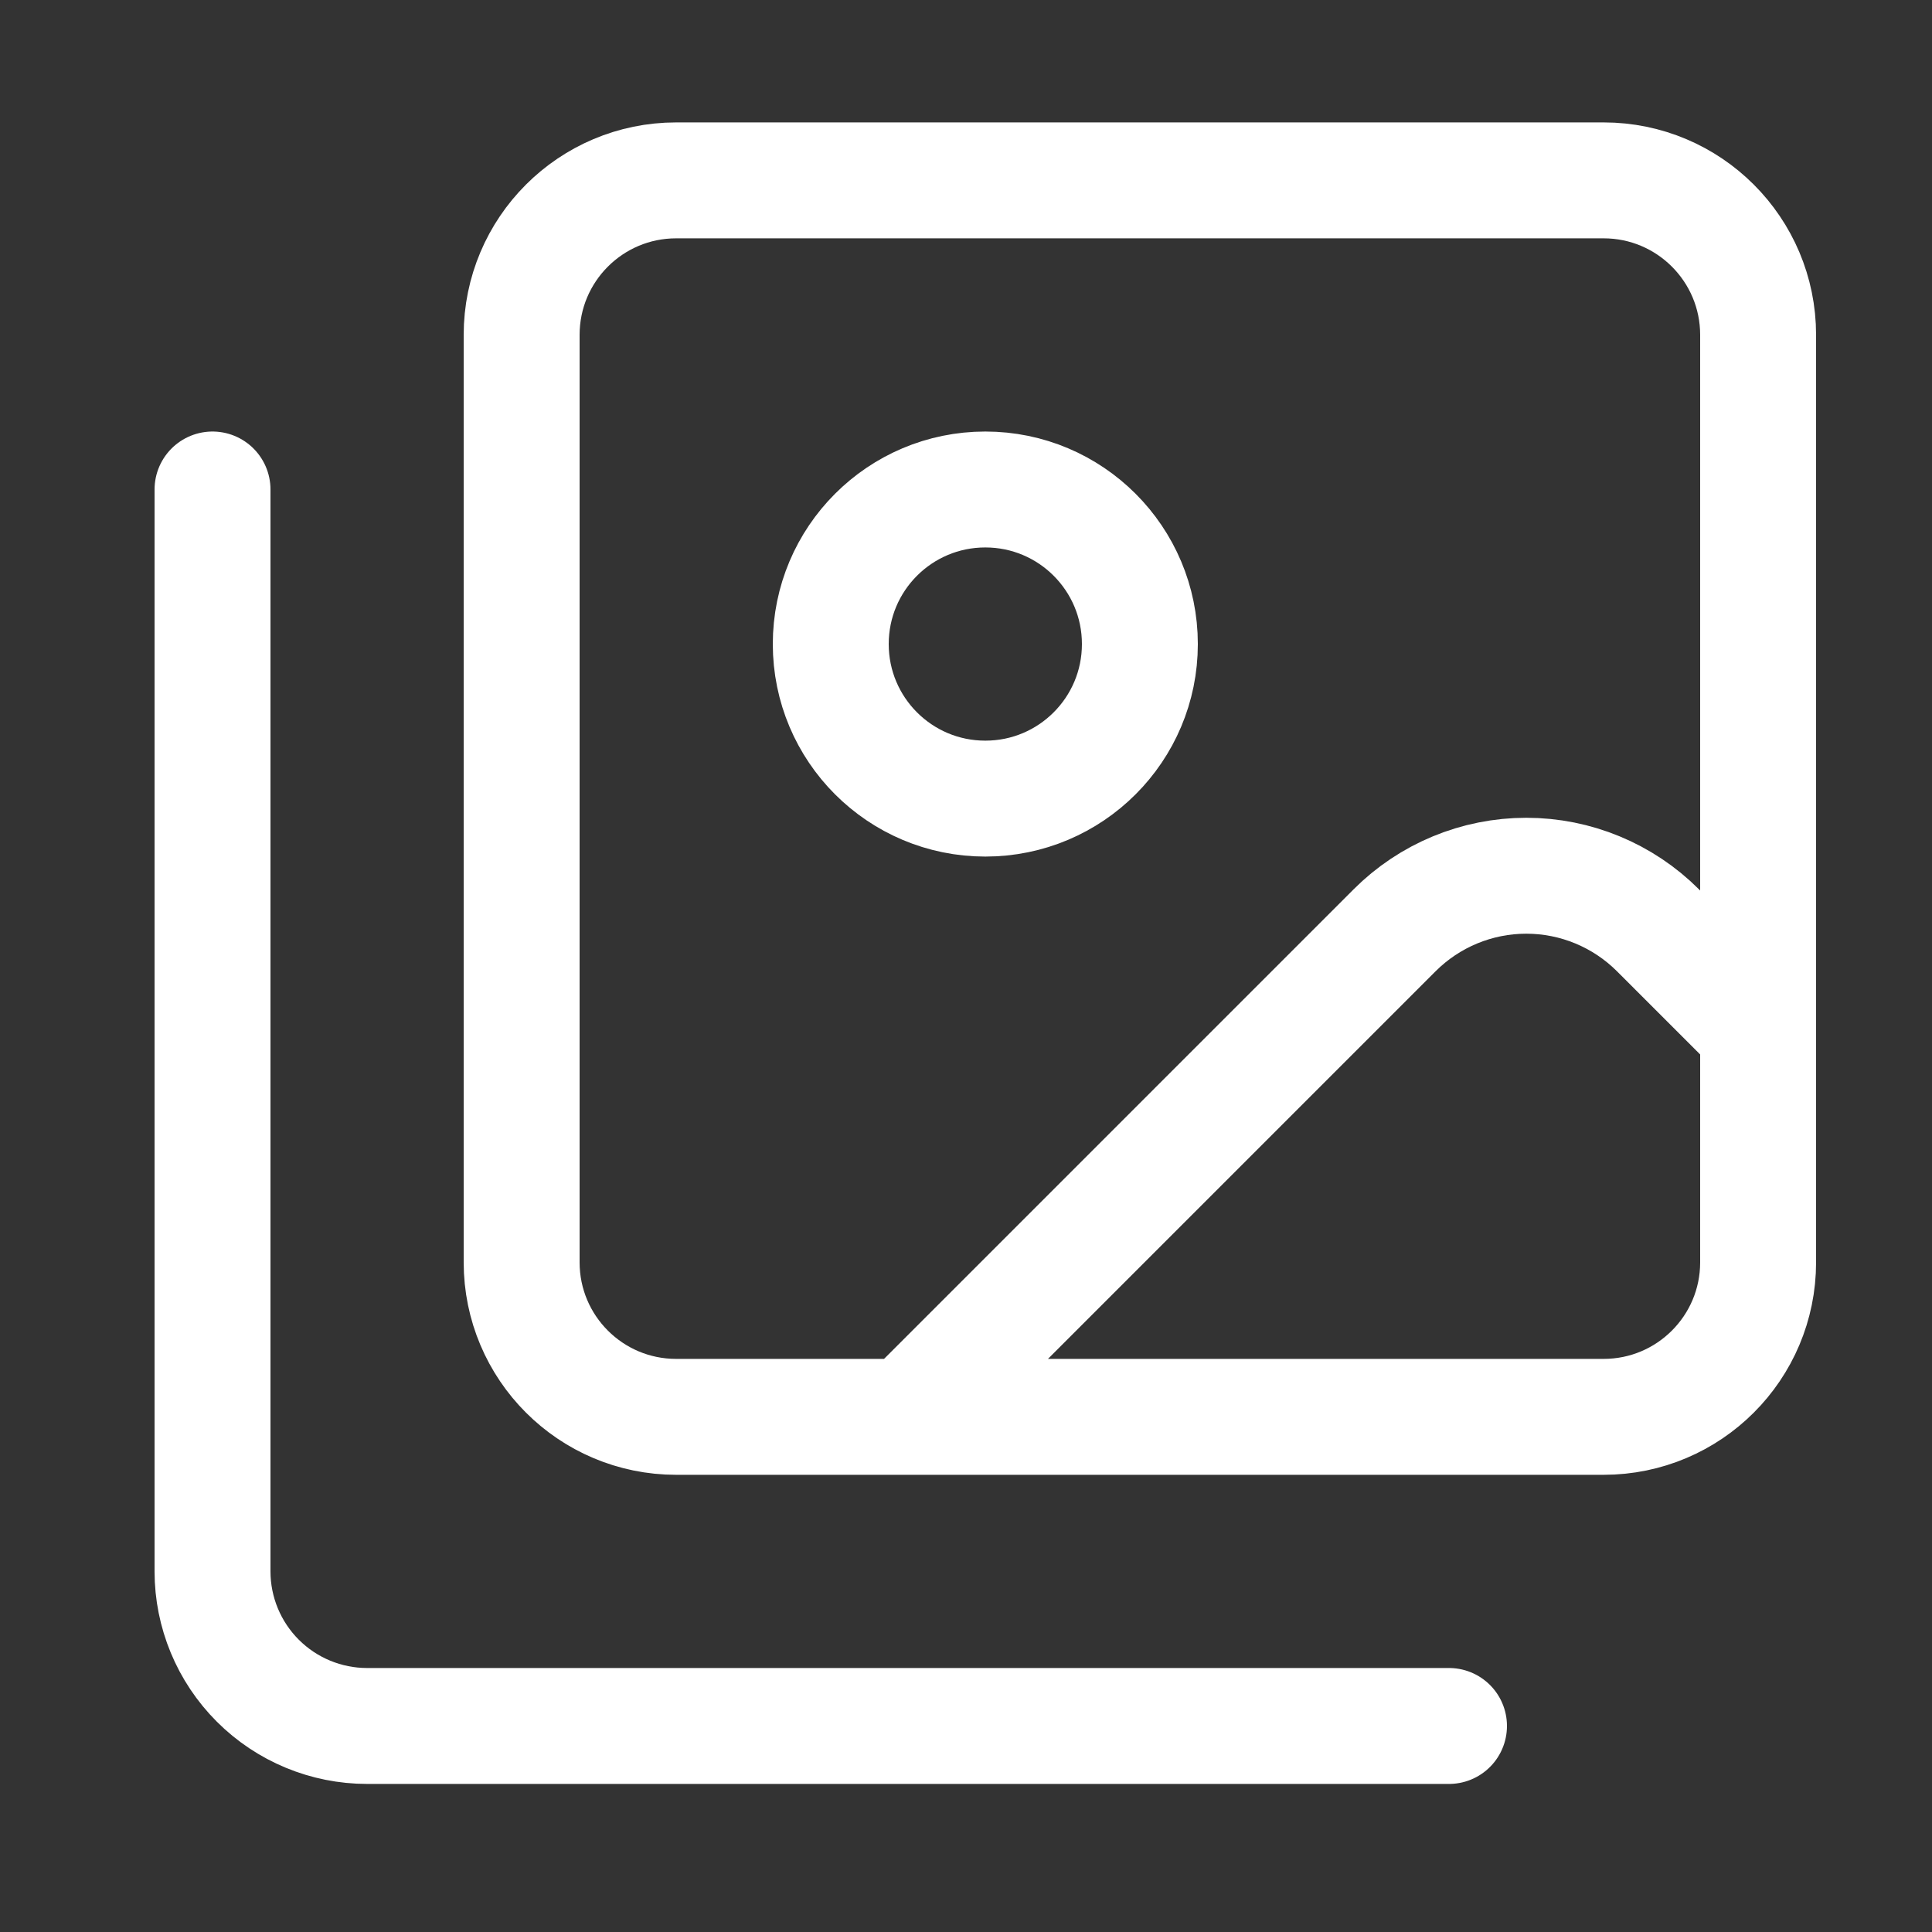 <svg width="25" height="25" viewBox="0 0 25 25" fill="none" xmlns="http://www.w3.org/2000/svg">
<rect x="0" y="0" width="25" height="25" fill="#333333" stroke="none"/>
<path d="M18.75 22.334H4.75C4.22 22.334 3.711 22.123 3.336 21.748C2.961 21.373 2.75 20.864 2.75 20.334V6.334M22.75 13.334L21.454 12.038C21.002 11.586 20.389 11.332 19.75 11.332C19.111 11.332 18.498 11.586 18.046 12.038L11.75 18.334M14.75 8.334C14.75 9.439 13.855 10.334 12.75 10.334C11.645 10.334 10.75 9.439 10.75 8.334C10.75 7.229 11.645 6.334 12.75 6.334C13.855 6.334 14.75 7.229 14.75 8.334ZM8.75 2.334H20.75C21.855 2.334 22.75 3.229 22.75 4.334V16.334C22.75 17.439 21.855 18.334 20.75 18.334H8.75C7.645 18.334 6.75 17.439 6.75 16.334V4.334C6.75 3.229 7.645 2.334 8.75 2.334Z" stroke="white" stroke-width="1.5" stroke-linecap="round" stroke-linejoin="round"/>
</svg>
